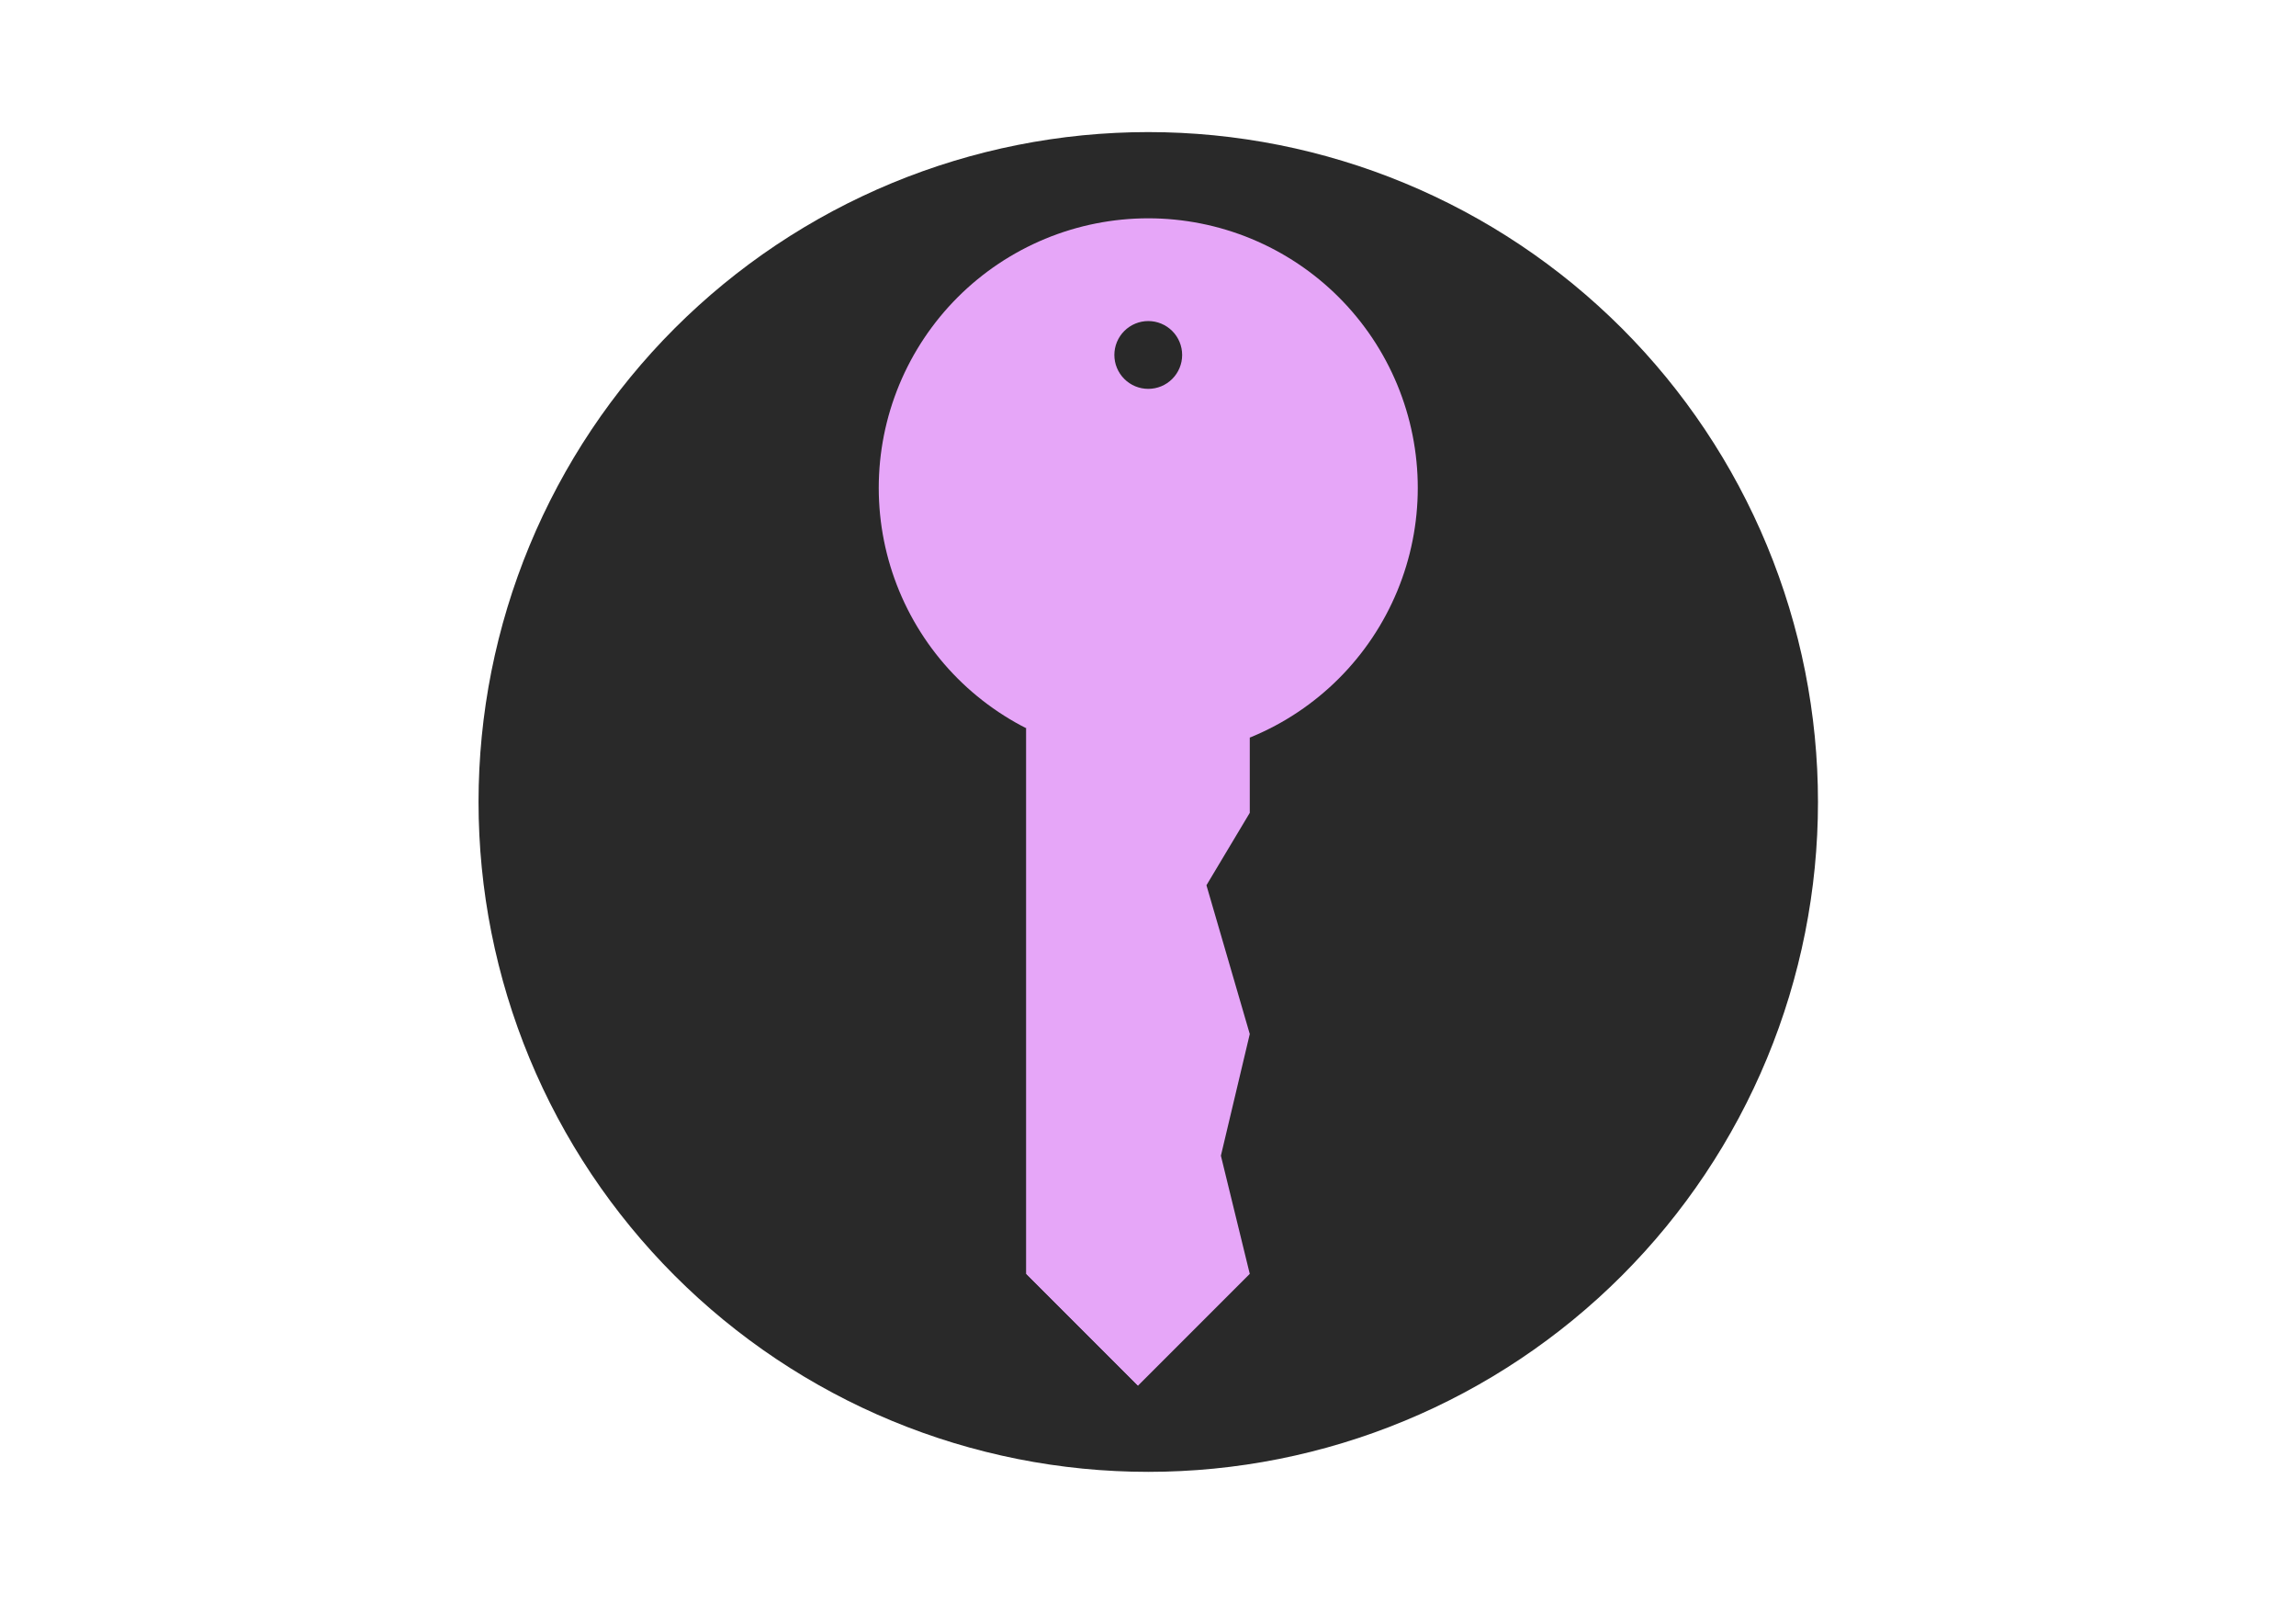 <svg xmlns="http://www.w3.org/2000/svg" xmlns:xlink="http://www.w3.org/1999/xlink" width="1100" zoomAndPan="magnify" viewBox="0 0 824.88 576" height="768" preserveAspectRatio="xMidYMid meet" version="1.0"><defs><clipPath id="ab2b83c20c"><path d="M 171.812 47.371 L 653.242 47.371 L 653.242 528.801 L 171.812 528.801 Z M 171.812 47.371 " clip-rule="nonzero"/></clipPath></defs><g clip-path="url(#ab2b83c20c)"><path fill="#292929" d="M 653.176 288.094 C 653.176 292.031 653.082 295.969 652.887 299.902 C 652.695 303.836 652.402 307.762 652.02 311.68 C 651.633 315.598 651.148 319.508 650.57 323.402 C 649.992 327.297 649.32 331.176 648.555 335.039 C 647.785 338.902 646.922 342.742 645.965 346.562 C 645.008 350.383 643.957 354.18 642.816 357.949 C 641.672 361.715 640.438 365.453 639.109 369.164 C 637.781 372.871 636.367 376.543 634.859 380.184 C 633.352 383.82 631.758 387.422 630.07 390.98 C 628.387 394.543 626.617 398.059 624.762 401.531 C 622.906 405.004 620.965 408.43 618.941 411.809 C 616.914 415.188 614.809 418.512 612.621 421.789 C 610.434 425.062 608.164 428.281 605.82 431.445 C 603.473 434.605 601.051 437.711 598.555 440.754 C 596.055 443.801 593.484 446.781 590.84 449.699 C 588.191 452.617 585.477 455.469 582.695 458.254 C 579.91 461.039 577.059 463.754 574.141 466.398 C 571.223 469.043 568.238 471.613 565.195 474.113 C 562.152 476.613 559.047 479.035 555.883 481.379 C 552.719 483.727 549.5 485.992 546.227 488.18 C 542.953 490.367 539.625 492.477 536.25 494.5 C 532.871 496.523 529.445 498.465 525.973 500.32 C 522.5 502.18 518.98 503.949 515.422 505.633 C 511.859 507.316 508.262 508.91 504.621 510.418 C 500.984 511.926 497.312 513.344 493.602 514.668 C 489.895 515.996 486.156 517.23 482.387 518.375 C 478.617 519.52 474.824 520.566 471.004 521.523 C 467.184 522.48 463.344 523.344 459.48 524.113 C 455.617 524.883 451.738 525.555 447.844 526.133 C 443.945 526.711 440.039 527.191 436.121 527.578 C 432.199 527.965 428.273 528.254 424.34 528.445 C 420.406 528.641 416.473 528.738 412.531 528.738 C 408.594 528.738 404.66 528.641 400.727 528.445 C 396.793 528.254 392.863 527.965 388.945 527.578 C 385.027 527.191 381.117 526.711 377.223 526.133 C 373.328 525.555 369.449 524.883 365.586 524.113 C 361.723 523.344 357.883 522.48 354.062 521.523 C 350.242 520.566 346.445 519.52 342.676 518.375 C 338.91 517.23 335.172 515.996 331.461 514.668 C 327.754 513.344 324.082 511.926 320.441 510.418 C 316.805 508.91 313.203 507.316 309.645 505.633 C 306.082 503.949 302.566 502.18 299.094 500.32 C 295.621 498.465 292.195 496.523 288.816 494.5 C 285.438 492.477 282.113 490.367 278.84 488.18 C 275.562 485.992 272.344 483.727 269.18 481.379 C 266.02 479.035 262.914 476.613 259.871 474.113 C 256.824 471.613 253.844 469.043 250.926 466.398 C 248.008 463.754 245.156 461.039 242.371 458.254 C 239.586 455.469 236.871 452.617 234.227 449.699 C 231.582 446.781 229.012 443.801 226.512 440.754 C 224.016 437.711 221.59 434.605 219.246 431.445 C 216.898 428.281 214.633 425.062 212.445 421.789 C 210.258 418.512 208.148 415.188 206.125 411.809 C 204.102 408.43 202.16 405.004 200.305 401.531 C 198.445 398.059 196.676 394.543 194.992 390.98 C 193.309 387.422 191.715 383.82 190.207 380.184 C 188.699 376.543 187.281 372.871 185.957 369.164 C 184.629 365.453 183.395 361.715 182.25 357.949 C 181.105 354.18 180.059 350.383 179.102 346.562 C 178.145 342.742 177.281 338.902 176.512 335.039 C 175.742 331.176 175.07 327.297 174.492 323.402 C 173.914 319.508 173.434 315.598 173.047 311.68 C 172.66 307.762 172.371 303.836 172.18 299.902 C 171.984 295.969 171.887 292.031 171.887 288.094 C 171.887 284.156 171.984 280.219 172.18 276.285 C 172.371 272.352 172.66 268.426 173.047 264.504 C 173.434 260.586 173.914 256.68 174.492 252.781 C 175.07 248.887 175.742 245.008 176.512 241.145 C 177.281 237.281 178.145 233.441 179.102 229.621 C 180.059 225.801 181.105 222.008 182.25 218.238 C 183.395 214.469 184.629 210.73 185.957 207.023 C 187.281 203.312 188.699 199.641 190.207 196.004 C 191.715 192.363 193.309 188.766 194.992 185.203 C 196.676 181.645 198.445 178.129 200.305 174.652 C 202.16 171.18 204.102 167.754 206.125 164.375 C 208.148 161 210.258 157.672 212.445 154.398 C 214.633 151.125 216.898 147.906 219.246 144.742 C 221.59 141.578 224.016 138.473 226.512 135.43 C 229.012 132.387 231.582 129.402 234.227 126.484 C 236.871 123.566 239.586 120.715 242.371 117.93 C 245.156 115.148 248.008 112.434 250.926 109.789 C 253.844 107.141 256.824 104.57 259.871 102.07 C 262.914 99.574 266.02 97.152 269.18 94.805 C 272.344 92.461 275.562 90.191 278.836 88.004 C 282.113 85.816 285.438 83.711 288.816 81.684 C 292.195 79.66 295.621 77.719 299.094 75.863 C 302.566 74.008 306.082 72.238 309.645 70.555 C 313.203 68.867 316.805 67.273 320.441 65.766 C 324.082 64.258 327.754 62.844 331.461 61.516 C 335.172 60.188 338.91 58.953 342.676 57.812 C 346.445 56.668 350.242 55.617 354.062 54.66 C 357.883 53.703 361.723 52.84 365.586 52.074 C 369.449 51.305 373.328 50.633 377.223 50.055 C 381.117 49.477 385.027 48.992 388.945 48.605 C 392.863 48.223 396.793 47.934 400.727 47.738 C 404.66 47.547 408.594 47.449 412.531 47.449 C 416.473 47.449 420.406 47.547 424.34 47.738 C 428.273 47.934 432.199 48.223 436.121 48.605 C 440.039 48.992 443.945 49.477 447.844 50.055 C 451.738 50.633 455.617 51.305 459.48 52.074 C 463.344 52.84 467.184 53.703 471.004 54.66 C 474.824 55.617 478.617 56.668 482.387 57.812 C 486.156 58.953 489.895 60.188 493.602 61.516 C 497.312 62.844 500.984 64.258 504.621 65.766 C 508.262 67.273 511.859 68.867 515.422 70.555 C 518.98 72.238 522.5 74.008 525.973 75.863 C 529.445 77.719 532.871 79.66 536.25 81.684 C 539.625 83.711 542.953 85.816 546.227 88.004 C 549.5 90.191 552.719 92.461 555.883 94.805 C 559.047 97.152 562.152 99.574 565.195 102.07 C 568.238 104.57 571.223 107.141 574.141 109.789 C 577.059 112.434 579.91 115.148 582.695 117.93 C 585.477 120.715 588.191 123.566 590.84 126.484 C 593.484 129.402 596.055 132.387 598.555 135.43 C 601.051 138.473 603.473 141.578 605.82 144.742 C 608.164 147.906 610.434 151.125 612.621 154.398 C 614.809 157.672 616.914 161 618.941 164.375 C 620.965 167.754 622.906 171.18 624.762 174.652 C 626.617 178.129 628.387 181.645 630.07 185.203 C 631.758 188.766 633.352 192.363 634.859 196.004 C 636.367 199.641 637.781 203.312 639.109 207.023 C 640.438 210.73 641.672 214.469 642.816 218.238 C 643.957 222.008 645.008 225.801 645.965 229.621 C 646.922 233.441 647.785 237.281 648.555 241.145 C 649.32 245.008 649.992 248.887 650.57 252.781 C 651.148 256.68 651.633 260.586 652.02 264.504 C 652.402 268.426 652.695 272.352 652.887 276.285 C 653.082 280.219 653.176 284.156 653.176 288.094 Z M 653.176 288.094 " fill-opacity="1" fill-rule="nonzero"/></g><path fill="#e6a6f8" d="M 449.008 291.996 L 433.441 318.012 L 449.008 371.457 L 438.633 415.168 L 449.008 457.617 L 408.859 497.762 L 368.715 457.617 L 368.715 261.645 L 408.859 263.324 L 449.008 265 Z M 449.008 291.996 " fill-opacity="1" fill-rule="nonzero"/><path fill="#e6a6f8" d="M 408.859 263.324 L 408.859 497.762 L 368.715 457.617 L 368.715 261.645 Z M 408.859 263.324 " fill-opacity="1" fill-rule="nonzero"/><path fill="#e6a6f8" d="M 509.375 175.266 C 509.375 176.852 509.336 178.434 509.258 180.016 C 509.18 181.598 509.062 183.18 508.906 184.758 C 508.754 186.336 508.559 187.906 508.324 189.473 C 508.094 191.043 507.824 192.602 507.512 194.156 C 507.203 195.711 506.855 197.258 506.473 198.797 C 506.086 200.332 505.664 201.859 505.203 203.375 C 504.742 204.895 504.246 206.398 503.711 207.891 C 503.18 209.383 502.609 210.859 502.004 212.324 C 501.395 213.789 500.754 215.238 500.074 216.668 C 499.398 218.102 498.688 219.52 497.938 220.914 C 497.191 222.312 496.41 223.691 495.598 225.051 C 494.781 226.41 493.934 227.75 493.055 229.066 C 492.172 230.383 491.262 231.68 490.316 232.953 C 489.371 234.227 488.398 235.477 487.391 236.699 C 486.387 237.926 485.352 239.125 484.289 240.301 C 483.223 241.473 482.129 242.621 481.008 243.742 C 479.891 244.863 478.742 245.957 477.566 247.02 C 476.395 248.082 475.191 249.117 473.969 250.125 C 472.742 251.129 471.492 252.105 470.223 253.047 C 468.949 253.992 467.652 254.906 466.336 255.785 C 465.016 256.664 463.68 257.512 462.32 258.328 C 460.961 259.145 459.582 259.926 458.184 260.672 C 456.785 261.418 455.371 262.129 453.938 262.809 C 452.504 263.484 451.055 264.129 449.594 264.734 C 448.129 265.34 446.648 265.91 445.156 266.445 C 443.664 266.98 442.16 267.477 440.645 267.938 C 439.129 268.395 437.602 268.82 436.062 269.203 C 434.527 269.59 432.98 269.938 431.426 270.246 C 429.871 270.555 428.309 270.824 426.742 271.059 C 425.176 271.289 423.602 271.484 422.023 271.641 C 420.449 271.797 418.867 271.91 417.285 271.988 C 415.703 272.066 414.117 272.105 412.531 272.105 C 410.949 272.105 409.363 272.066 407.781 271.988 C 406.199 271.91 404.617 271.797 403.039 271.641 C 401.465 271.484 399.891 271.289 398.324 271.059 C 396.754 270.824 395.195 270.555 393.641 270.246 C 392.086 269.938 390.539 269.59 389.004 269.203 C 387.465 268.82 385.938 268.395 384.422 267.938 C 382.906 267.477 381.398 266.98 379.906 266.445 C 378.414 265.91 376.938 265.34 375.473 264.734 C 374.008 264.129 372.559 263.484 371.129 262.809 C 369.695 262.129 368.281 261.418 366.883 260.672 C 365.484 259.926 364.105 259.145 362.746 258.328 C 361.387 257.512 360.047 256.664 358.73 255.785 C 357.414 254.906 356.117 253.992 354.844 253.047 C 353.57 252.105 352.32 251.129 351.098 250.125 C 349.871 249.117 348.672 248.082 347.496 247.02 C 346.324 245.957 345.176 244.863 344.055 243.742 C 342.934 242.621 341.844 241.473 340.777 240.301 C 339.715 239.125 338.68 237.926 337.672 236.699 C 336.668 235.477 335.691 234.227 334.75 232.953 C 333.805 231.68 332.891 230.383 332.012 229.066 C 331.133 227.75 330.285 226.41 329.469 225.051 C 328.652 223.691 327.875 222.312 327.125 220.914 C 326.379 219.52 325.668 218.102 324.988 216.668 C 324.312 215.238 323.668 213.789 323.062 212.324 C 322.457 210.859 321.887 209.383 321.352 207.891 C 320.816 206.398 320.32 204.895 319.859 203.375 C 319.402 201.859 318.98 200.332 318.594 198.797 C 318.207 197.258 317.859 195.711 317.551 194.156 C 317.242 192.602 316.973 191.043 316.738 189.473 C 316.508 187.906 316.312 186.336 316.156 184.758 C 316.004 183.18 315.887 181.602 315.809 180.016 C 315.73 178.434 315.691 176.852 315.691 175.266 C 315.691 173.68 315.73 172.098 315.809 170.512 C 315.887 168.93 316.004 167.352 316.156 165.773 C 316.312 164.195 316.508 162.621 316.738 161.055 C 316.973 159.488 317.242 157.926 317.551 156.371 C 317.859 154.816 318.207 153.273 318.594 151.734 C 318.98 150.195 319.402 148.668 319.859 147.152 C 320.32 145.637 320.816 144.133 321.352 142.641 C 321.887 141.148 322.457 139.668 323.062 138.207 C 323.668 136.742 324.312 135.293 324.988 133.859 C 325.668 132.426 326.379 131.012 327.125 129.613 C 327.875 128.215 328.652 126.836 329.469 125.477 C 330.285 124.117 331.133 122.781 332.012 121.461 C 332.891 120.145 333.805 118.848 334.75 117.578 C 335.691 116.305 336.668 115.055 337.672 113.828 C 338.68 112.605 339.715 111.406 340.777 110.23 C 341.844 109.055 342.934 107.91 344.055 106.789 C 345.176 105.668 346.324 104.574 347.496 103.512 C 348.672 102.445 349.871 101.41 351.098 100.406 C 352.32 99.398 353.57 98.426 354.844 97.48 C 356.117 96.535 357.414 95.625 358.73 94.746 C 360.047 93.863 361.387 93.016 362.746 92.203 C 364.105 91.387 365.484 90.605 366.883 89.859 C 368.281 89.109 369.695 88.398 371.129 87.723 C 372.559 87.043 374.008 86.402 375.473 85.797 C 376.938 85.188 378.414 84.617 379.906 84.086 C 381.398 83.551 382.906 83.055 384.422 82.594 C 385.938 82.133 387.465 81.711 389.004 81.324 C 390.539 80.941 392.086 80.594 393.641 80.285 C 395.195 79.977 396.754 79.703 398.324 79.473 C 399.891 79.238 401.465 79.047 403.039 78.891 C 404.617 78.734 406.199 78.617 407.781 78.539 C 409.363 78.461 410.949 78.422 412.531 78.422 C 414.117 78.422 415.703 78.461 417.285 78.539 C 418.867 78.617 420.449 78.734 422.023 78.891 C 423.602 79.047 425.176 79.238 426.742 79.473 C 428.309 79.703 429.871 79.977 431.426 80.285 C 432.98 80.594 434.527 80.941 436.062 81.324 C 437.602 81.711 439.129 82.133 440.645 82.594 C 442.16 83.055 443.664 83.551 445.156 84.086 C 446.648 84.617 448.129 85.188 449.594 85.797 C 451.055 86.402 452.504 87.043 453.938 87.723 C 455.371 88.398 456.785 89.109 458.184 89.859 C 459.582 90.605 460.961 91.387 462.32 92.203 C 463.68 93.016 465.016 93.863 466.336 94.746 C 467.652 95.625 468.949 96.535 470.223 97.48 C 471.492 98.426 472.742 99.398 473.969 100.406 C 475.191 101.41 476.395 102.445 477.566 103.512 C 478.742 104.574 479.891 105.668 481.008 106.789 C 482.129 107.91 483.223 109.055 484.289 110.23 C 485.352 111.406 486.387 112.605 487.391 113.828 C 488.398 115.055 489.371 116.305 490.316 117.578 C 491.262 118.848 492.172 120.145 493.055 121.461 C 493.934 122.781 494.781 124.117 495.598 125.477 C 496.41 126.836 497.191 128.215 497.938 129.613 C 498.688 131.012 499.398 132.426 500.074 133.859 C 500.754 135.293 501.395 136.742 502.004 138.207 C 502.609 139.668 503.18 141.148 503.711 142.641 C 504.246 144.133 504.742 145.637 505.203 147.152 C 505.664 148.672 506.086 150.195 506.473 151.734 C 506.855 153.273 507.203 154.816 507.512 156.371 C 507.824 157.926 508.094 159.488 508.324 161.055 C 508.559 162.621 508.754 164.195 508.906 165.773 C 509.062 167.352 509.18 168.93 509.258 170.512 C 509.336 172.098 509.375 173.68 509.375 175.266 Z M 509.375 175.266 " fill-opacity="1" fill-rule="nonzero"/><path fill="#e6a6f8" d="M 412.535 92.574 C 366.863 92.574 329.84 129.594 329.84 175.266 C 329.84 220.938 366.863 257.961 412.535 257.961 C 458.203 257.961 495.227 220.938 495.227 175.266 C 495.227 129.594 458.203 92.574 412.535 92.574 Z M 412.535 139.371 C 406.312 139.371 401.266 134.328 401.266 128.102 C 401.266 121.883 406.312 116.836 412.535 116.836 C 418.758 116.836 423.801 121.883 423.801 128.102 C 423.801 134.328 418.754 139.371 412.535 139.371 Z M 412.535 139.371 " fill-opacity="1" fill-rule="nonzero"/><path fill="#e6a6f8" d="M 436.113 128.102 C 436.113 128.875 436.078 129.645 436 130.414 C 435.926 131.184 435.812 131.945 435.66 132.703 C 435.512 133.461 435.324 134.211 435.098 134.949 C 434.875 135.688 434.613 136.414 434.32 137.129 C 434.023 137.84 433.695 138.539 433.328 139.219 C 432.965 139.902 432.57 140.562 432.141 141.203 C 431.711 141.848 431.25 142.465 430.762 143.062 C 430.27 143.66 429.754 144.23 429.207 144.777 C 428.66 145.324 428.09 145.844 427.492 146.332 C 426.895 146.824 426.277 147.281 425.633 147.711 C 424.992 148.141 424.328 148.535 423.648 148.902 C 422.969 149.266 422.27 149.594 421.559 149.891 C 420.844 150.188 420.117 150.445 419.379 150.668 C 418.641 150.895 417.891 151.082 417.133 151.23 C 416.375 151.383 415.613 151.496 414.844 151.57 C 414.074 151.648 413.305 151.684 412.531 151.684 C 411.762 151.684 410.988 151.648 410.223 151.57 C 409.453 151.496 408.691 151.383 407.934 151.23 C 407.176 151.082 406.426 150.895 405.688 150.668 C 404.949 150.445 404.223 150.188 403.508 149.891 C 402.793 149.594 402.098 149.266 401.418 148.902 C 400.734 148.535 400.074 148.141 399.43 147.711 C 398.789 147.281 398.168 146.824 397.574 146.332 C 396.977 145.844 396.402 145.324 395.859 144.777 C 395.312 144.23 394.793 143.66 394.305 143.062 C 393.812 142.465 393.355 141.848 392.926 141.203 C 392.496 140.562 392.098 139.902 391.734 139.219 C 391.371 138.539 391.043 137.84 390.746 137.129 C 390.449 136.414 390.191 135.688 389.965 134.949 C 389.742 134.211 389.555 133.461 389.402 132.703 C 389.254 131.945 389.141 131.184 389.066 130.414 C 388.988 129.645 388.949 128.875 388.949 128.102 C 388.949 127.332 388.988 126.562 389.066 125.793 C 389.141 125.023 389.254 124.262 389.402 123.504 C 389.555 122.746 389.742 121.996 389.965 121.258 C 390.191 120.52 390.449 119.793 390.746 119.078 C 391.043 118.367 391.371 117.668 391.734 116.988 C 392.098 116.305 392.496 115.645 392.926 115.004 C 393.355 114.359 393.812 113.742 394.305 113.145 C 394.793 112.547 395.312 111.977 395.859 111.43 C 396.402 110.883 396.977 110.363 397.574 109.875 C 398.168 109.383 398.789 108.926 399.43 108.496 C 400.074 108.066 400.734 107.672 401.418 107.305 C 402.098 106.941 402.793 106.613 403.508 106.316 C 404.223 106.02 404.949 105.762 405.688 105.539 C 406.426 105.312 407.176 105.125 407.934 104.977 C 408.691 104.824 409.453 104.711 410.223 104.637 C 410.988 104.559 411.762 104.523 412.531 104.523 C 413.305 104.523 414.074 104.559 414.844 104.637 C 415.613 104.711 416.375 104.824 417.133 104.977 C 417.891 105.125 418.641 105.312 419.379 105.539 C 420.117 105.762 420.844 106.02 421.559 106.316 C 422.27 106.613 422.969 106.941 423.648 107.305 C 424.328 107.672 424.992 108.066 425.633 108.496 C 426.277 108.926 426.895 109.383 427.492 109.875 C 428.09 110.363 428.66 110.883 429.207 111.43 C 429.754 111.977 430.27 112.547 430.762 113.145 C 431.25 113.742 431.711 114.359 432.141 115.004 C 432.57 115.645 432.965 116.305 433.328 116.988 C 433.695 117.668 434.023 118.367 434.32 119.078 C 434.613 119.793 434.875 120.52 435.098 121.258 C 435.324 121.996 435.512 122.746 435.66 123.504 C 435.812 124.262 435.926 125.023 436 125.793 C 436.078 126.562 436.113 127.332 436.113 128.102 Z M 436.113 128.102 " fill-opacity="1" fill-rule="nonzero"/><path fill="#292929" d="M 424.711 127.512 C 424.711 128.312 424.633 129.105 424.477 129.891 C 424.32 130.672 424.09 131.434 423.785 132.172 C 423.48 132.914 423.105 133.613 422.66 134.281 C 422.215 134.945 421.711 135.559 421.145 136.125 C 420.578 136.691 419.965 137.195 419.301 137.641 C 418.633 138.086 417.934 138.461 417.195 138.766 C 416.453 139.07 415.691 139.301 414.91 139.457 C 414.125 139.613 413.332 139.691 412.531 139.691 C 411.734 139.691 410.941 139.613 410.156 139.457 C 409.371 139.301 408.609 139.07 407.871 138.766 C 407.133 138.461 406.43 138.086 405.766 137.641 C 405.102 137.195 404.484 136.691 403.922 136.125 C 403.355 135.559 402.852 134.945 402.406 134.281 C 401.961 133.613 401.586 132.914 401.281 132.172 C 400.973 131.434 400.742 130.672 400.586 129.891 C 400.43 129.105 400.352 128.312 400.352 127.512 C 400.352 126.715 400.43 125.922 400.586 125.137 C 400.742 124.352 400.973 123.59 401.281 122.852 C 401.586 122.113 401.961 121.41 402.406 120.746 C 402.852 120.082 403.355 119.465 403.922 118.902 C 404.484 118.336 405.102 117.832 405.766 117.387 C 406.43 116.941 407.133 116.566 407.871 116.262 C 408.609 115.953 409.371 115.723 410.156 115.566 C 410.941 115.41 411.734 115.332 412.531 115.332 C 413.332 115.332 414.125 115.41 414.91 115.566 C 415.691 115.723 416.453 115.953 417.195 116.262 C 417.934 116.566 418.633 116.941 419.301 117.387 C 419.965 117.832 420.578 118.336 421.145 118.902 C 421.711 119.465 422.215 120.082 422.66 120.746 C 423.105 121.41 423.48 122.113 423.785 122.852 C 424.09 123.59 424.32 124.352 424.477 125.137 C 424.633 125.922 424.711 126.715 424.711 127.512 Z M 424.711 127.512 " fill-opacity="1" fill-rule="nonzero"/></svg>